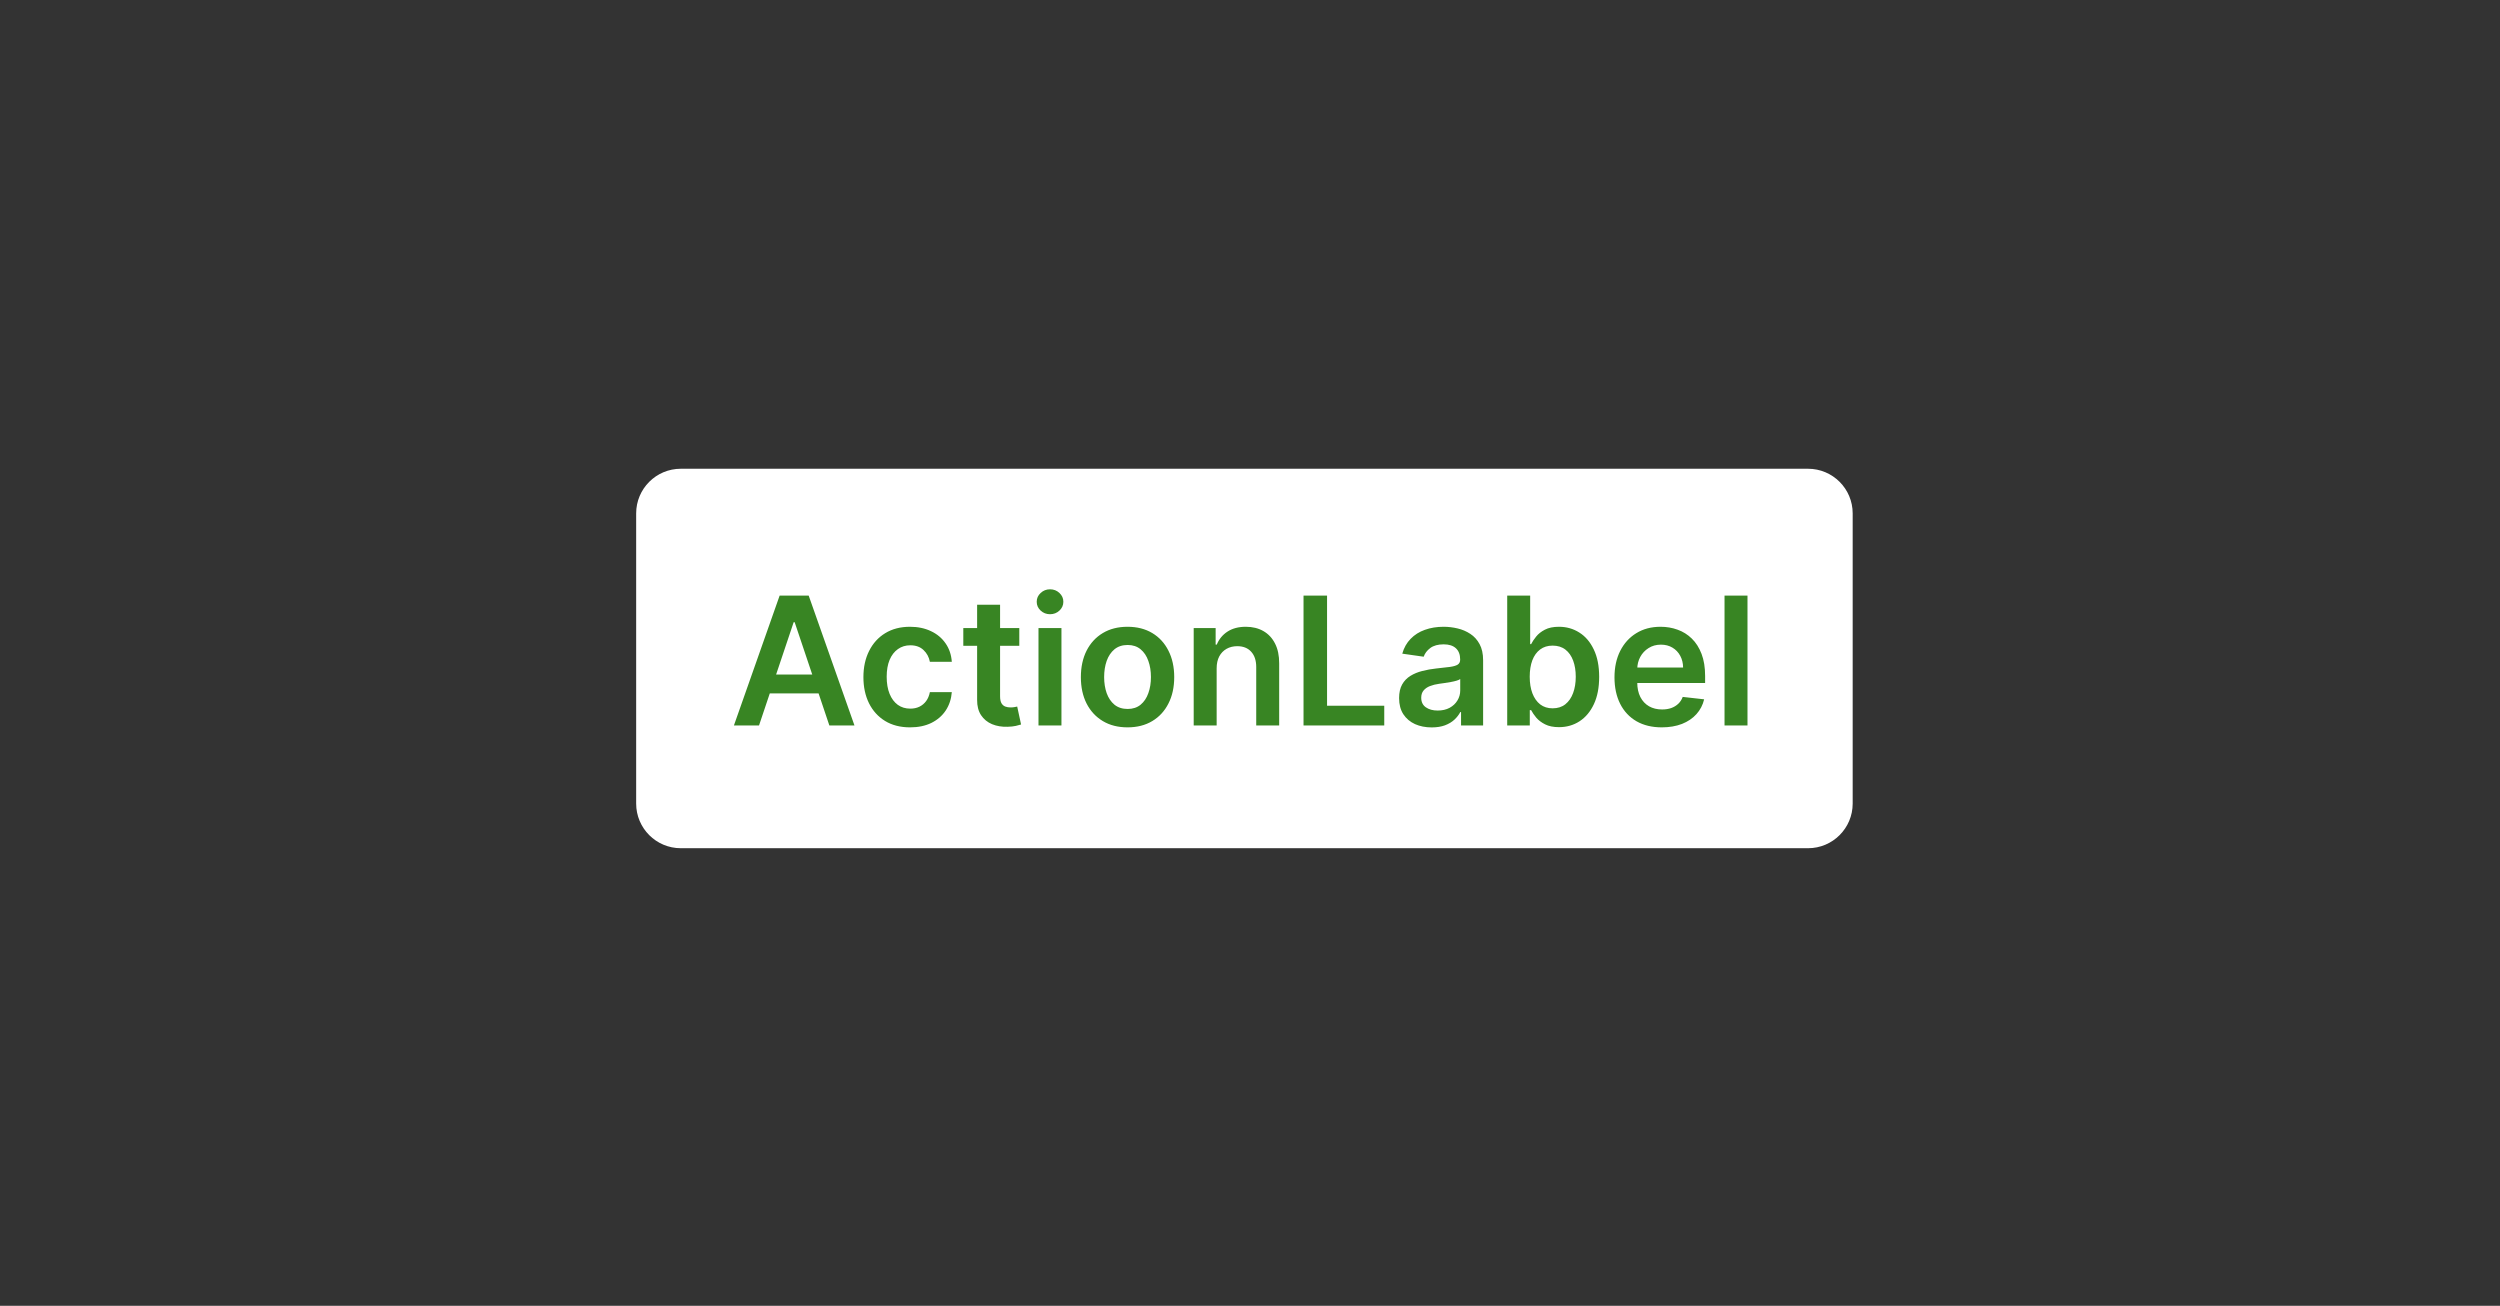 <svg width="224" height="117" viewBox="0 0 224 117" fill="none" xmlns="http://www.w3.org/2000/svg">
<rect x="0" y="0" width="224" height="117" fill="#333333" stroke="none"/>
<g clip-path="url(#clip0_2314_43785)">
<path d="M57 46C57 43.791 58.791 42 61 42H162C164.209 42 166 43.791 166 46V72C166 74.209 164.209 76 162 76H61C58.791 76 57 74.209 57 72V46Z" fill="white"/>
<path d="M68.009 65H65.759L69.856 53.364H72.458L76.56 65H74.31L71.202 55.75H71.112L68.009 65ZM68.083 60.438H74.219V62.131H68.083V60.438ZM81.543 65.171C80.672 65.171 79.924 64.979 79.299 64.597C78.678 64.214 78.199 63.686 77.862 63.011C77.528 62.333 77.362 61.553 77.362 60.67C77.362 59.784 77.532 59.002 77.873 58.324C78.214 57.642 78.695 57.112 79.316 56.733C79.941 56.35 80.68 56.159 81.532 56.159C82.24 56.159 82.867 56.29 83.413 56.551C83.962 56.809 84.399 57.174 84.725 57.648C85.051 58.117 85.237 58.667 85.282 59.295H83.316C83.237 58.875 83.047 58.525 82.748 58.244C82.452 57.96 82.057 57.818 81.56 57.818C81.14 57.818 80.771 57.932 80.452 58.159C80.134 58.383 79.886 58.705 79.708 59.125C79.534 59.545 79.447 60.049 79.447 60.636C79.447 61.231 79.534 61.742 79.708 62.17C79.882 62.595 80.127 62.922 80.441 63.153C80.759 63.381 81.132 63.494 81.56 63.494C81.863 63.494 82.134 63.438 82.373 63.324C82.615 63.206 82.818 63.038 82.981 62.818C83.144 62.599 83.255 62.331 83.316 62.017H85.282C85.233 62.635 85.051 63.182 84.737 63.659C84.422 64.133 83.994 64.504 83.452 64.773C82.911 65.038 82.274 65.171 81.543 65.171ZM91.329 56.273V57.864H86.312V56.273H91.329ZM87.55 54.182H89.607V62.375C89.607 62.651 89.649 62.864 89.732 63.011C89.819 63.155 89.933 63.254 90.073 63.307C90.213 63.36 90.369 63.386 90.539 63.386C90.668 63.386 90.785 63.377 90.891 63.358C91.001 63.339 91.085 63.322 91.141 63.307L91.488 64.915C91.378 64.953 91.221 64.994 91.016 65.04C90.816 65.085 90.569 65.112 90.278 65.119C89.763 65.135 89.299 65.057 88.886 64.886C88.473 64.712 88.145 64.443 87.903 64.079C87.664 63.716 87.547 63.261 87.55 62.716V54.182ZM93.049 65V56.273H95.106V65H93.049ZM94.083 55.034C93.757 55.034 93.477 54.926 93.242 54.71C93.007 54.49 92.89 54.227 92.89 53.92C92.89 53.61 93.007 53.347 93.242 53.131C93.477 52.911 93.757 52.801 94.083 52.801C94.413 52.801 94.693 52.911 94.924 53.131C95.159 53.347 95.276 53.61 95.276 53.92C95.276 54.227 95.159 54.49 94.924 54.71C94.693 54.926 94.413 55.034 94.083 55.034ZM101.028 65.171C100.175 65.171 99.437 64.983 98.812 64.608C98.187 64.233 97.702 63.708 97.357 63.034C97.016 62.36 96.846 61.572 96.846 60.67C96.846 59.769 97.016 58.979 97.357 58.301C97.702 57.623 98.187 57.097 98.812 56.722C99.437 56.347 100.175 56.159 101.028 56.159C101.88 56.159 102.619 56.347 103.244 56.722C103.869 57.097 104.352 57.623 104.692 58.301C105.037 58.979 105.21 59.769 105.21 60.67C105.21 61.572 105.037 62.36 104.692 63.034C104.352 63.708 103.869 64.233 103.244 64.608C102.619 64.983 101.88 65.171 101.028 65.171ZM101.039 63.523C101.501 63.523 101.888 63.396 102.198 63.142C102.509 62.885 102.74 62.54 102.891 62.108C103.047 61.676 103.124 61.195 103.124 60.665C103.124 60.131 103.047 59.648 102.891 59.216C102.74 58.78 102.509 58.434 102.198 58.176C101.888 57.919 101.501 57.79 101.039 57.79C100.566 57.79 100.172 57.919 99.857 58.176C99.547 58.434 99.314 58.78 99.158 59.216C99.007 59.648 98.931 60.131 98.931 60.665C98.931 61.195 99.007 61.676 99.158 62.108C99.314 62.54 99.547 62.885 99.857 63.142C100.172 63.396 100.566 63.523 101.039 63.523ZM109.012 59.886V65H106.955V56.273H108.921V57.756H109.023C109.224 57.267 109.544 56.879 109.984 56.591C110.427 56.303 110.974 56.159 111.626 56.159C112.228 56.159 112.753 56.288 113.2 56.545C113.65 56.803 113.999 57.176 114.245 57.665C114.495 58.153 114.618 58.746 114.614 59.443V65H112.558V59.761C112.558 59.178 112.406 58.722 112.103 58.392C111.804 58.062 111.389 57.898 110.859 57.898C110.499 57.898 110.179 57.977 109.898 58.136C109.622 58.292 109.404 58.517 109.245 58.812C109.09 59.108 109.012 59.466 109.012 59.886ZM116.796 65V53.364H118.904V63.233H124.029V65H116.796ZM128.279 65.176C127.726 65.176 127.228 65.078 126.785 64.881C126.345 64.68 125.997 64.385 125.739 63.994C125.486 63.604 125.359 63.123 125.359 62.551C125.359 62.059 125.45 61.651 125.631 61.33C125.813 61.008 126.061 60.75 126.376 60.557C126.69 60.364 127.044 60.218 127.438 60.119C127.836 60.017 128.247 59.943 128.671 59.898C129.183 59.845 129.597 59.797 129.915 59.756C130.234 59.71 130.465 59.642 130.609 59.551C130.756 59.456 130.83 59.311 130.83 59.114V59.08C130.83 58.651 130.703 58.32 130.45 58.085C130.196 57.85 129.83 57.733 129.353 57.733C128.849 57.733 128.45 57.843 128.154 58.062C127.862 58.282 127.665 58.542 127.563 58.841L125.643 58.568C125.794 58.038 126.044 57.595 126.393 57.239C126.741 56.879 127.167 56.61 127.671 56.432C128.175 56.25 128.732 56.159 129.342 56.159C129.762 56.159 130.181 56.208 130.597 56.307C131.014 56.405 131.395 56.568 131.739 56.795C132.084 57.019 132.361 57.324 132.569 57.71C132.781 58.097 132.887 58.58 132.887 59.159V65H130.91V63.801H130.842C130.717 64.044 130.54 64.271 130.313 64.483C130.09 64.691 129.808 64.86 129.467 64.989C129.129 65.114 128.734 65.176 128.279 65.176ZM128.813 63.665C129.226 63.665 129.584 63.583 129.887 63.42C130.19 63.254 130.423 63.034 130.586 62.761C130.753 62.489 130.836 62.191 130.836 61.869V60.841C130.772 60.894 130.662 60.943 130.506 60.989C130.355 61.034 130.184 61.074 129.995 61.108C129.806 61.142 129.618 61.172 129.433 61.199C129.247 61.225 129.086 61.248 128.95 61.267C128.643 61.309 128.368 61.377 128.126 61.472C127.883 61.566 127.692 61.699 127.552 61.869C127.412 62.036 127.342 62.252 127.342 62.517C127.342 62.896 127.48 63.182 127.756 63.375C128.033 63.568 128.385 63.665 128.813 63.665ZM135.046 65V53.364H137.103V57.716H137.188C137.294 57.504 137.444 57.278 137.637 57.04C137.83 56.797 138.092 56.591 138.421 56.42C138.751 56.246 139.171 56.159 139.683 56.159C140.357 56.159 140.965 56.331 141.506 56.676C142.052 57.017 142.484 57.523 142.802 58.193C143.124 58.86 143.285 59.678 143.285 60.648C143.285 61.606 143.128 62.42 142.813 63.091C142.499 63.761 142.071 64.273 141.529 64.625C140.987 64.977 140.374 65.153 139.688 65.153C139.188 65.153 138.773 65.07 138.444 64.903C138.114 64.737 137.849 64.536 137.648 64.301C137.451 64.062 137.298 63.837 137.188 63.625H137.069V65H135.046ZM137.063 60.636C137.063 61.201 137.143 61.695 137.302 62.119C137.465 62.544 137.698 62.875 138.001 63.114C138.308 63.349 138.679 63.466 139.114 63.466C139.569 63.466 139.95 63.345 140.256 63.102C140.563 62.856 140.794 62.521 140.95 62.097C141.109 61.669 141.188 61.182 141.188 60.636C141.188 60.095 141.111 59.614 140.955 59.193C140.8 58.773 140.569 58.443 140.262 58.205C139.955 57.966 139.573 57.847 139.114 57.847C138.675 57.847 138.302 57.962 137.995 58.193C137.688 58.424 137.455 58.748 137.296 59.165C137.141 59.581 137.063 60.072 137.063 60.636ZM148.897 65.171C148.022 65.171 147.266 64.989 146.63 64.625C145.997 64.258 145.511 63.739 145.17 63.068C144.829 62.394 144.658 61.6 144.658 60.688C144.658 59.79 144.829 59.002 145.17 58.324C145.514 57.642 145.996 57.112 146.613 56.733C147.23 56.35 147.956 56.159 148.789 56.159C149.327 56.159 149.835 56.246 150.312 56.42C150.793 56.591 151.217 56.856 151.585 57.216C151.956 57.576 152.247 58.034 152.46 58.591C152.672 59.144 152.778 59.803 152.778 60.568V61.199H145.624V59.812H150.806C150.802 59.419 150.717 59.068 150.55 58.761C150.384 58.451 150.151 58.206 149.852 58.028C149.556 57.85 149.211 57.761 148.817 57.761C148.397 57.761 148.028 57.864 147.71 58.068C147.391 58.269 147.143 58.534 146.965 58.864C146.791 59.189 146.702 59.547 146.698 59.938V61.148C146.698 61.655 146.791 62.091 146.977 62.455C147.162 62.814 147.422 63.091 147.755 63.284C148.088 63.474 148.478 63.568 148.925 63.568C149.225 63.568 149.496 63.526 149.738 63.443C149.98 63.356 150.191 63.229 150.369 63.062C150.547 62.896 150.681 62.689 150.772 62.443L152.692 62.659C152.571 63.167 152.34 63.61 151.999 63.989C151.662 64.364 151.23 64.655 150.704 64.864C150.177 65.068 149.575 65.171 148.897 65.171ZM156.575 53.364V65H154.518V53.364H156.575Z" fill="#388523"/>
</g>
<defs>
<clipPath id="clip0_2314_43785">
<path d="M0 8C0 3.582 3.582 0 8 0H216C220.418 0 224 3.582 224 8V109C224 113.418 220.418 117 216 117H8C3.582 117 0 113.418 0 109V8Z" fill="white"/>
</clipPath>
</defs>
</svg>
